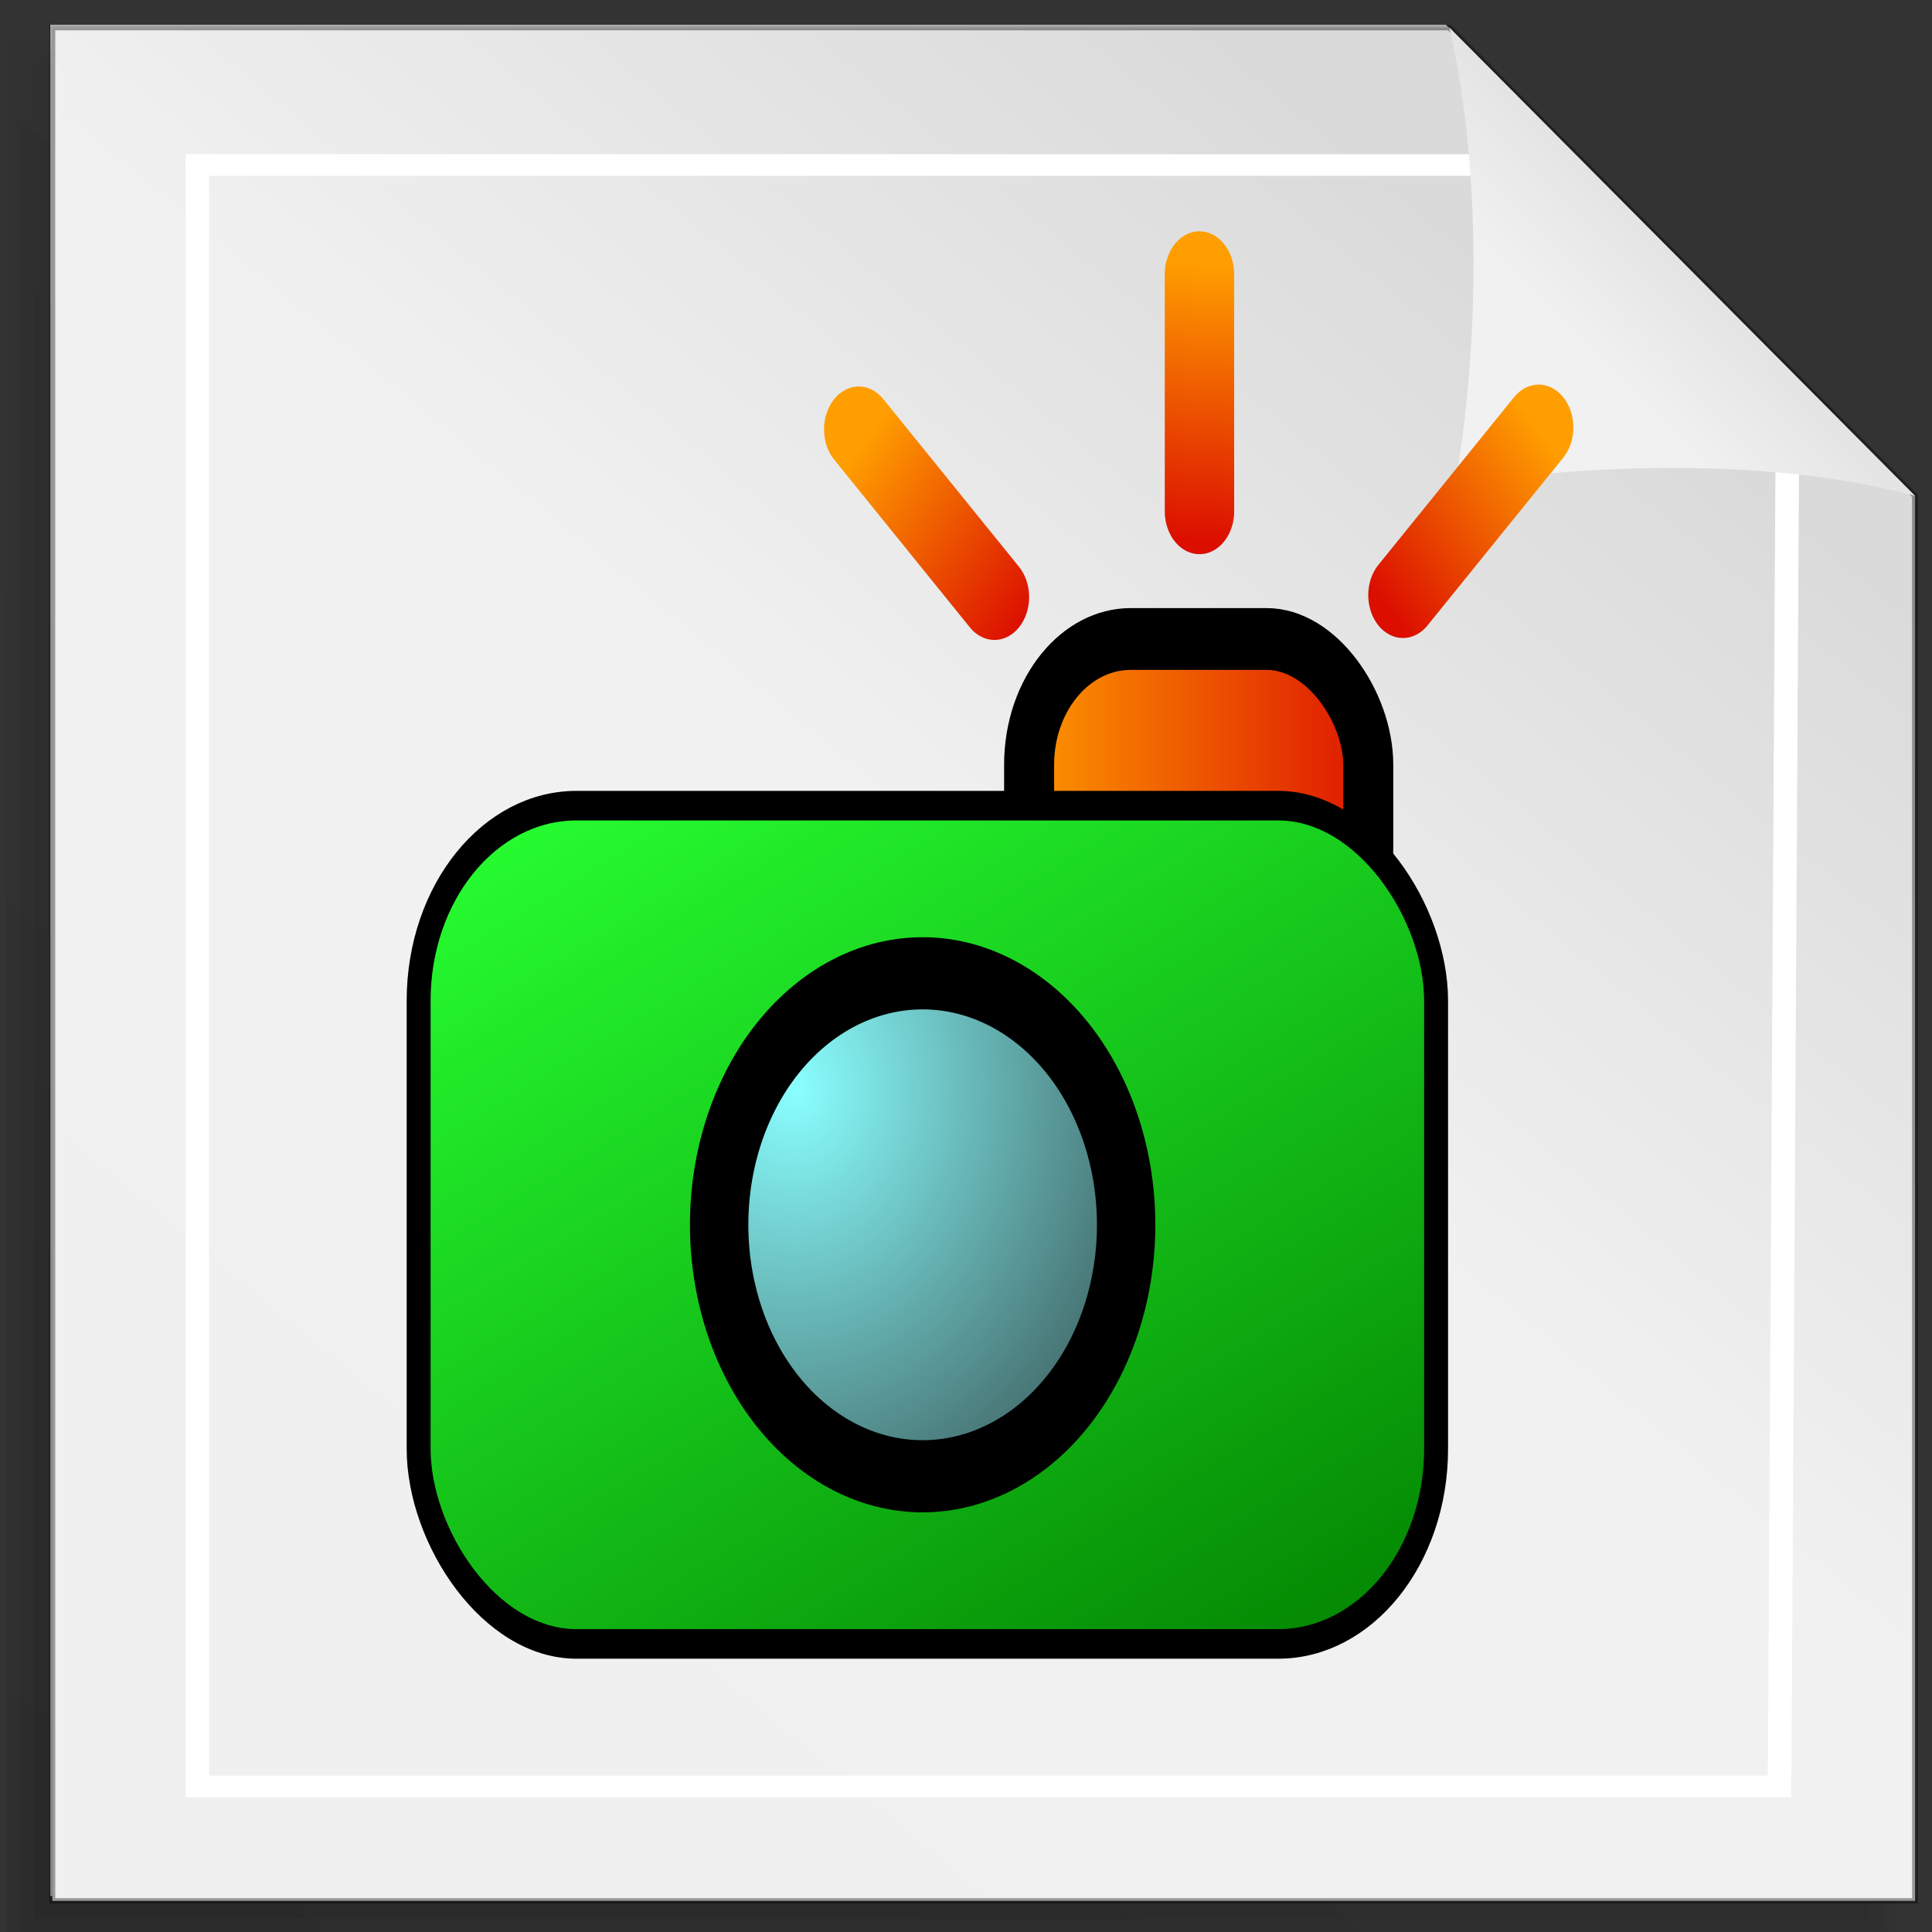 <?xml version="1.0" encoding="UTF-8" standalone="no"?>
<!-- Created with Sodipodi ("http://www.sodipodi.com/") -->
<svg
   xmlns:dc="http://purl.org/dc/elements/1.1/"
   xmlns:cc="http://web.resource.org/cc/"
   xmlns:rdf="http://www.w3.org/1999/02/22-rdf-syntax-ns#"
   xmlns:svg="http://www.w3.org/2000/svg"
   xmlns="http://www.w3.org/2000/svg"
   xmlns:xlink="http://www.w3.org/1999/xlink"
   xmlns:sodipodi="http://sodipodi.sourceforge.net/DTD/sodipodi-0.dtd"
   xmlns:inkscape="http://www.inkscape.org/namespaces/inkscape"
   height="22"
   id="svg1089"
   sodipodi:docbase="C:\ms4w\Apache\htdocs\i3geo\imagens"
   sodipodi:docname="foto.svg"
   sodipodi:version="0.32"
   space="preserve"
   width="22"
   inkscape:version="0.45.1"
   inkscape:output_extension="org.inkscape.output.svg.inkscape"
   version="1.0"
   inkscape:export-filename="C:\ms4w\Apache\htdocs\i3geo\imagens\camera.png"
   inkscape:export-xdpi="90"
   inkscape:export-ydpi="90">
  <rect width="100%" height="100%" fill="#333333" stroke="none"/>
  <defs
     id="defs1091">
    <linearGradient
       id="linearGradient4045"
       inkscape:collect="always"
       x1="267.414"
       x2="359.664"
       xlink:href="#linearGradient4046"
       y1="534.987"
       y2="534.987"
       gradientTransform="matrix(1.102,0,0,0.908,-293.917,-514.663)"
       gradientUnits="userSpaceOnUse" />
    <linearGradient
       id="linearGradient2165">
      <stop
         id="stop2166"
         offset="0"
         style="stop-color:#028100;stop-opacity:1;" />
      <stop
         id="stop2167"
         offset="1"
         style="stop-color:#27ff31;stop-opacity:1;" />
    </linearGradient>
    <linearGradient
       id="linearGradient2169"
       inkscape:collect="always"
       x1="329.137"
       x2="153.132"
       xlink:href="#linearGradient2165"
       y1="814.662"
       y2="575.445"
       gradientTransform="matrix(1.218,0,0,0.821,-293.917,-514.663)"
       gradientUnits="userSpaceOnUse" />
    <linearGradient
       id="linearGradient3419">
      <stop
         id="stop3420"
         offset="0"
         style="stop-color:#8affff;stop-opacity:1;" />
      <stop
         id="stop3421"
         offset="1"
         style="stop-color:#202020;stop-opacity:1;" />
    </linearGradient>
    <radialGradient
       cx="238.023"
       cy="545.435"
       fx="238.676"
       fy="545.435"
       id="radialGradient3422"
       inkscape:collect="always"
       r="146.383"
       xlink:href="#linearGradient3419"
       gradientUnits="userSpaceOnUse" />
    <linearGradient
       id="linearGradient4051"
       inkscape:collect="always"
       x1="259.578"
       x2="301.898"
       xlink:href="#linearGradient4046"
       y1="406.653"
       y2="444.909"
       gradientUnits="userSpaceOnUse"
       gradientTransform="translate(-293.917,-514.663)" />
    <linearGradient
       id="linearGradient5297"
       inkscape:collect="always"
       x1="671.882"
       x2="671.296"
       xlink:href="#linearGradient4046"
       y1="191.128"
       y2="221.521"
       gradientTransform="matrix(0.515,0,0,1.94,-293.917,-514.663)"
       gradientUnits="userSpaceOnUse" />
    <linearGradient
       id="linearGradient4046">
      <stop
         id="stop4047"
         offset="0"
         style="stop-color:#ff9e00;stop-opacity:1;" />
      <stop
         id="stop4048"
         offset="1"
         style="stop-color:#db0e00;stop-opacity:1;" />
    </linearGradient>
    <linearGradient
       id="linearGradient4675"
       inkscape:collect="always"
       x1="431.284"
       x2="390.747"
       xlink:href="#linearGradient4046"
       y1="402.338"
       y2="439.927"
       gradientUnits="userSpaceOnUse"
       gradientTransform="translate(-293.917,-514.663)" />
    <linearGradient
       id="linearGradient1497"
       x1="741.639"
       x2="622.333"
       xlink:href="#linearGradient1492"
       y1="169.444"
       y2="287.738"
       gradientTransform="scale(0.955,1.047)"
       gradientUnits="userSpaceOnUse" />
    <linearGradient
       id="linearGradient1492">
      <stop
         id="stop1493"
         offset="0"
         style="stop-color:#dadada;stop-opacity:1;" />
      <stop
         id="stop1496"
         offset="0.349"
         style="stop-color:#f1f1f1;stop-opacity:1;" />
      <stop
         id="stop1494"
         offset="1"
         style="stop-color:#f0f0f0;stop-opacity:1;" />
    </linearGradient>
    <linearGradient
       id="linearGradient1495"
       x1="728.966"
       x2="351.706"
       xlink:href="#linearGradient1492"
       y1="230.074"
       y2="689.86"
       gradientTransform="scale(0.955,1.047)"
       gradientUnits="userSpaceOnUse" />
    <linearGradient
       inkscape:collect="always"
       xlink:href="#linearGradient1507"
       id="linearGradient10311"
       gradientUnits="userSpaceOnUse"
       gradientTransform="scale(0.945,1.059)"
       x1="201.39"
       y1="843.208"
       x2="547.808"
       y2="383.765" />
    <linearGradient
       inkscape:collect="always"
       xlink:href="#linearGradient1507"
       id="linearGradient10309"
       gradientUnits="userSpaceOnUse"
       gradientTransform="scale(0.945,1.059)"
       x1="201.39"
       y1="843.208"
       x2="547.808"
       y2="383.765" />
    <linearGradient
       inkscape:collect="always"
       xlink:href="#linearGradient1507"
       id="linearGradient10307"
       gradientUnits="userSpaceOnUse"
       gradientTransform="scale(0.945,1.059)"
       x1="201.39"
       y1="843.208"
       x2="547.808"
       y2="383.765" />
    <linearGradient
       id="linearGradient1507">
      <stop
         id="stop1508"
         offset="0"
         style="stop-color:#000000;stop-opacity:0.096;" />
      <stop
         id="stop1510"
         offset="1"
         style="stop-color:#000000;stop-opacity:0;" />
    </linearGradient>
    <linearGradient
       id="linearGradient1506"
       x1="201.39"
       x2="547.808"
       xlink:href="#linearGradient1507"
       y1="843.208"
       y2="383.765"
       gradientTransform="scale(0.945,1.059)"
       gradientUnits="userSpaceOnUse" />
    <linearGradient
       id="linearGradient37404">
      <stop
         id="stop37406"
         offset="0"
         style="stop-color:#ffd23f;stop-opacity:1;" />
      <stop
         id="stop37408"
         offset="1"
         style="stop-color:#ffffff;stop-opacity:1;" />
    </linearGradient>
    <linearGradient
       inkscape:collect="always"
       xlink:href="#linearGradient37404"
       id="linearGradient11756"
       x1="0.216"
       y1="11.149"
       x2="21.782"
       y2="11.149"
       gradientUnits="userSpaceOnUse" />
    <linearGradient
       inkscape:collect="always"
       xlink:href="#linearGradient4046"
       id="linearGradient2331"
       gradientUnits="userSpaceOnUse"
       gradientTransform="matrix(1.102,0,0,0.908,-293.917,-514.663)"
       x1="267.414"
       y1="534.987"
       x2="359.664"
       y2="534.987" />
    <linearGradient
       inkscape:collect="always"
       xlink:href="#linearGradient2165"
       id="linearGradient2333"
       gradientUnits="userSpaceOnUse"
       gradientTransform="matrix(1.218,0,0,0.821,-293.917,-514.663)"
       x1="329.137"
       y1="814.662"
       x2="153.132"
       y2="575.445" />
    <radialGradient
       inkscape:collect="always"
       xlink:href="#linearGradient3419"
       id="radialGradient2335"
       gradientUnits="userSpaceOnUse"
       cx="238.023"
       cy="545.435"
       fx="238.676"
       fy="545.435"
       r="146.383" />
    <linearGradient
       inkscape:collect="always"
       xlink:href="#linearGradient4046"
       id="linearGradient2337"
       gradientUnits="userSpaceOnUse"
       gradientTransform="translate(-293.917,-514.663)"
       x1="259.578"
       y1="406.653"
       x2="301.898"
       y2="444.909" />
    <linearGradient
       inkscape:collect="always"
       xlink:href="#linearGradient4046"
       id="linearGradient2339"
       gradientUnits="userSpaceOnUse"
       gradientTransform="matrix(0.515,0,0,1.94,-293.917,-514.663)"
       x1="671.882"
       y1="191.128"
       x2="671.296"
       y2="221.521" />
    <linearGradient
       inkscape:collect="always"
       xlink:href="#linearGradient4046"
       id="linearGradient2341"
       gradientUnits="userSpaceOnUse"
       gradientTransform="translate(-293.917,-514.663)"
       x1="431.284"
       y1="402.338"
       x2="390.747"
       y2="439.927" />
  </defs>
  <sodipodi:namedview
     id="base"
     width="22px"
     height="22px"
     inkscape:zoom="9.5789401"
     inkscape:cx="8.0692638"
     inkscape:cy="3.6898057"
     inkscape:window-width="867"
     inkscape:window-height="738"
     inkscape:window-x="277"
     inkscape:window-y="76"
     inkscape:current-layer="svg1089" />
  <g
     id="g10278"
     transform="matrix(0.158,0,0,0.145,-2.139,-0.636)">
    <path
       style="fill:#ffffff;fill-rule:evenodd;stroke-width:0.426;stroke-opacity:0.365"
       sodipodi:nodetypes="cccccccccccccccc"
       id="path930"
       d="M 17.159,6.329 L 17.159,43.069 L 17.159,79.808 L 17.159,116.547 L 17.159,153.286 L 50.687,153.286 L 84.215,153.286 L 117.742,153.286 L 151.27,153.286 L 151.27,116.547 L 151.27,79.808 L 151.27,43.069 L 117.742,6.329 L 84.215,6.329 L 50.687,6.329 L 17.159,6.329 z " />
    <g
       transform="matrix(0.304,0,0,0.298,-36.704,-112.488)"
       style="fill:url(#linearGradient1506)"
       id="g1552">
      <path
         style="fill:url(#linearGradient10307);fill-opacity:0.75;fill-rule:evenodd;stroke-width:0.954pt"
         sodipodi:nodetypes="cccccccccccccccc"
         id="path1505"
         d="M 173.36,408.813 L 173.36,531.074 L 173.36,653.335 L 173.36,775.596 L 173.36,897.857 L 282.122,897.857 L 390.884,897.857 L 499.646,897.857 L 608.409,897.857 L 608.409,775.596 L 608.409,653.335 L 608.409,531.074 L 499.646,408.813 L 390.884,408.813 L 282.122,408.813 L 173.36,408.813 z " />
      <path
         style="fill:url(#linearGradient10309);fill-opacity:0.75;fill-rule:evenodd;stroke-width:0.954pt"
         id="path1538"
         d="M 170.125,407.188 C 170.125,571.823 170.125,736.458 170.125,901.094 C 317.302,901.094 464.479,901.094 611.656,901.094 C 611.656,777.333 611.656,653.573 611.656,529.812 C 574.809,488.39 537.976,446.953 501.094,405.562 C 390.771,405.562 280.448,405.562 170.125,405.562 C 170.125,405.896 170.125,406.979 170.125,407.188 z " />
      <path
         style="fill:url(#linearGradient10311);fill-opacity:0.75;fill-rule:evenodd;stroke-width:0.954pt"
         id="path1543"
         d="M 166.875,403.938 C 166.875,570.74 166.875,737.542 166.875,904.344 C 316.219,904.344 465.562,904.344 614.906,904.344 C 614.906,779.083 614.906,653.823 614.906,528.562 C 577.455,486.473 540.018,444.37 502.531,402.312 C 390.646,402.312 278.76,402.312 166.875,402.312 C 166.875,402.646 166.875,403.729 166.875,403.938 z " />
    </g>
    <path
       transform="matrix(0.297,0,0,0.297,-71.196,-34.058)"
       style="fill:url(#linearGradient1495);fill-opacity:1;fill-rule:evenodd;stroke:#000000;stroke-width:1.438;stroke-opacity:0.365"
       sodipodi:nodetypes="cccccccccccccccc"
       id="rect900"
       d="M 297.99,136.742 L 297.99,260.572 L 297.99,384.403 L 297.99,508.234 L 297.99,632.065 L 410.996,632.065 L 524.002,632.065 L 637.008,632.065 L 750.014,632.065 L 750.014,508.234 L 750.014,384.403 L 750.014,260.572 L 637.008,136.742 L 524.002,136.742 L 410.996,136.742 L 297.99,136.742 z " />
    <path
       style="fill:none;fill-rule:evenodd;stroke:#ffffff;stroke-width:1.7;stroke-opacity:1"
       sodipodi:nodetypes="cccccc"
       id="path2674"
       d="M 27.757,17.344 L 27.757,144.685 L 141.792,144.685 L 142.359,38.609 L 121.463,17.344 L 27.757,17.344 z " />
    <path
       transform="matrix(0.297,0,0,0.297,-71.196,-34.058)"
       style="fill:url(#linearGradient1497);fill-opacity:1;fill-rule:evenodd;stroke-width:0.954pt"
       sodipodi:nodetypes="cccc"
       id="path906"
       d="M 750.014,260.572 C 715.945,250.486 671.798,251.916 638.448,257.665 C 644.206,220.716 644.926,174.41 637.008,136.742 L 750.014,260.572 z " />
  </g>
  <g
     id="g2323"
     transform="matrix(4.3597252e-2,0,0,5.3878185e-2,11.402,10.749)">
    <rect
       y="-64.457"
       x="7.264"
       width="88.583"
       style="fill:url(#linearGradient2331);fill-opacity:1;fill-rule:evenodd;stroke:#000000;stroke-width:13.062;stroke-linecap:butt;stroke-linejoin:miter;stroke-miterlimit:4;stroke-dasharray:none;stroke-opacity:1"
       ry="26.575"
       rx="26.575"
       id="rect3423"
       height="70.66" />
    <rect
       y="-29.229"
       x="-152.185"
       width="265.748"
       style="fill:url(#linearGradient2333);fill-opacity:1;fill-rule:evenodd;stroke:#000000;stroke-width:6.25;stroke-linecap:butt;stroke-linejoin:miter;stroke-miterlimit:4;stroke-dasharray:none;stroke-opacity:1"
       ry="41.226"
       id="rect919"
       height="177.165" />
    <path
       transform="translate(-292.548,-514.663)"
       style="fill:url(#radialGradient2335);fill-opacity:1;fill-rule:evenodd;stroke:#000000;stroke-width:15.25;stroke-linecap:butt;stroke-linejoin:miter;stroke-miterlimit:4;stroke-opacity:1"
       sodipodi:type="arc"
       sodipodi:ry="53.149605"
       sodipodi:rx="53.149605"
       sodipodi:cy="574.01575"
       sodipodi:cx="272.00403"
       id="path2796"
       d="M 325.154 574.016 A 53.15 53.15 0 1 1  218.854,574.016 A 53.15 53.15 0 1 1  325.154 574.016 z" />
    <path
       style="fill:none;fill-opacity:0.75;fill-rule:evenodd;stroke:url(#linearGradient2337);stroke-width:18.125;stroke-linecap:round;stroke-linejoin:miter;stroke-miterlimit:4;stroke-dashoffset:0;stroke-opacity:1"
       id="path4050"
       d="M -1.799,-73.317 L -37.232,-108.75" />
    <path
       style="fill:none;fill-opacity:0.75;fill-rule:evenodd;stroke:url(#linearGradient2339);stroke-width:18.125;stroke-linecap:round;stroke-linejoin:miter;stroke-miterlimit:4;stroke-dashoffset:0;stroke-opacity:1"
       id="path4052"
       d="M 51.759,-91.442 L 51.759,-141.552" />
    <path
       style="fill:none;fill-opacity:0.75;fill-rule:evenodd;stroke:url(#linearGradient2341);stroke-width:18.125;stroke-linecap:round;stroke-linejoin:miter;stroke-miterlimit:4;stroke-dashoffset:0;stroke-opacity:1"
       id="path4053"
       d="M 104.909,-73.725 L 140.342,-109.158" />
  </g>
</svg>

